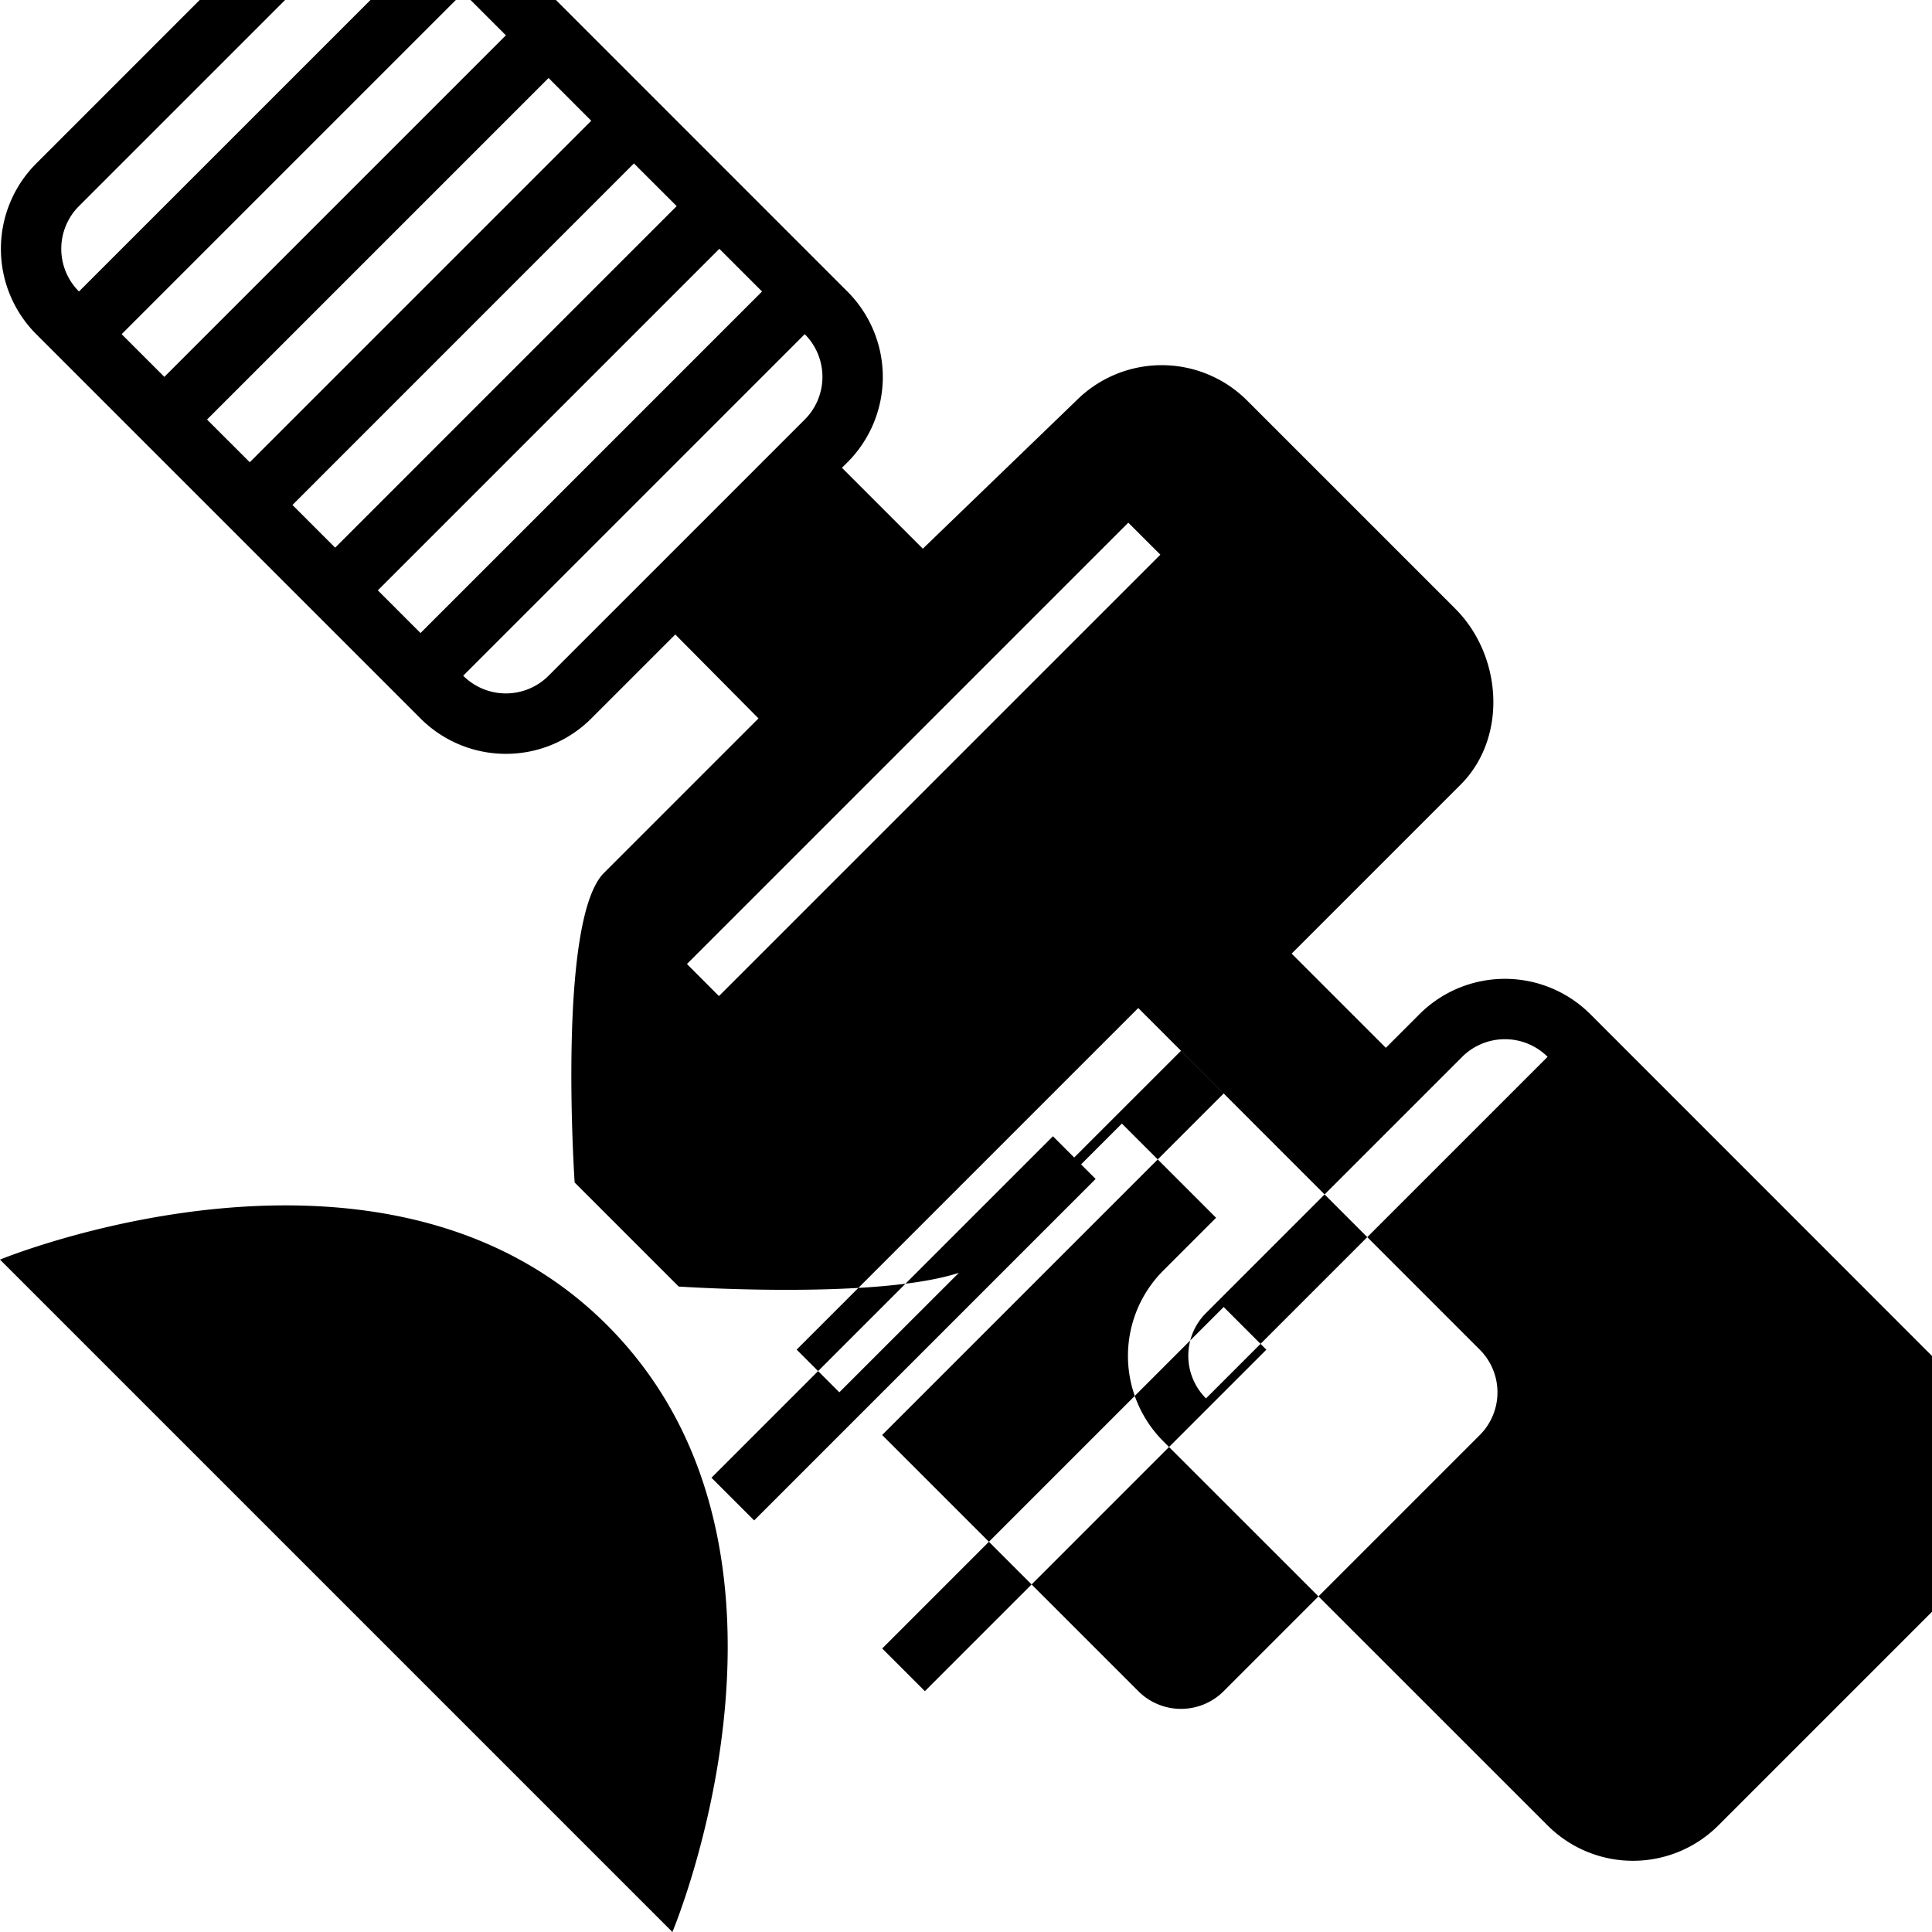 <?xml version="1.0" ?><!DOCTYPE svg  PUBLIC '-//W3C//DTD SVG 1.1//EN'  'http://www.w3.org/Graphics/SVG/1.1/DTD/svg11.dtd'>
<svg height="16px" id="smb-satellite" style="enable-background:new 0 0 32 32; fill: black;" version="1.1"
     viewBox="0 0 32 32"
     width="16px" xml:space="preserve" xmlns="http://www.w3.org/2000/svg" xmlns:xlink="http://www.w3.org/1999/xlink">
   <path d='M0 20.863L11.137 32s2.659-6.311-1.083-10.053C6.353 18.246 0 20.863 0 20.863zm29.875.885l-5.656 5.656.707.707 5.656-5.656-.707-.707zm2.828 1.414l-6.363-6.365a2.003 2.003 0 0 0-2.828 0l-.558.558-1.56-1.56 2.797-2.797c.781-.781.693-2.136-.088-2.917l-3.447-3.447a2 2 0 0 0-2.828 0l-2.543 2.454-1.34-1.34.091-.09a2 2 0 0 0 0-2.829L7.672-1.536a2 2 0 0 0-2.829 0L.601 2.707a2 2 0 0 0 0 2.829L6.965 11.9a2 2 0 0 0 2.829 0l1.391-1.391 1.378 1.39-2.559 2.559c-.781.781-.486 5.128-.486 5.128l1.723 1.723s4.346.295 5.127-.486l2.214-2.213 1.56 1.56-.874.874a2 2 0 0 0 0 2.828l6.365 6.363a2 2 0 0 0 2.828 0l4.242-4.242a2.003 2.003 0 0 0 0-2.831zM1.308 3.414L5.551-.829a.999.999 0 0 1 1.414 0L1.308 4.828a.999.999 0 0 1 0-1.414zm.707 2.121L7.672-.122l.707.707-5.657 5.657-.707-.707zm1.414 1.414l5.657-5.657.707.708-5.656 5.656-.708-.707zm1.415 1.415L10.5 2.707l.708.707-5.657 5.657-.707-.707zm1.414 1.414l5.657-5.657.707.707-5.657 5.657-.707-.707zm2.828 1.414a.999.999 0 0 1-1.414 0l5.657-5.657a.999.999 0 0 1 0 1.414l-4.243 4.243zm2.822 5.306l-.53-.531 7.31-7.31.531.53-7.311 7.311zm8.067 5.25l4.244-4.244a1.003 1.003 0 0 1 1.414 0l-5.658 5.658a.999.999 0 0 1 0-1.414zm1 2.021 3.535l-4.242 4.242a.999.999 0 0 1-1.414 0l-4.243-4.243 5.656-5.656-.707-.707-5.658 5.656-.707-.707 5.658-5.658 5.656 5.658a1 1 0 0 1 .001 1.415zm-.707-2.121l-5.656 5.656.707.707 5.656-5.656-.707-.707zm-2.828-2.828l-5.656 5.656.707.707 5.656-5.656-.707-.707z'/>
</svg>

